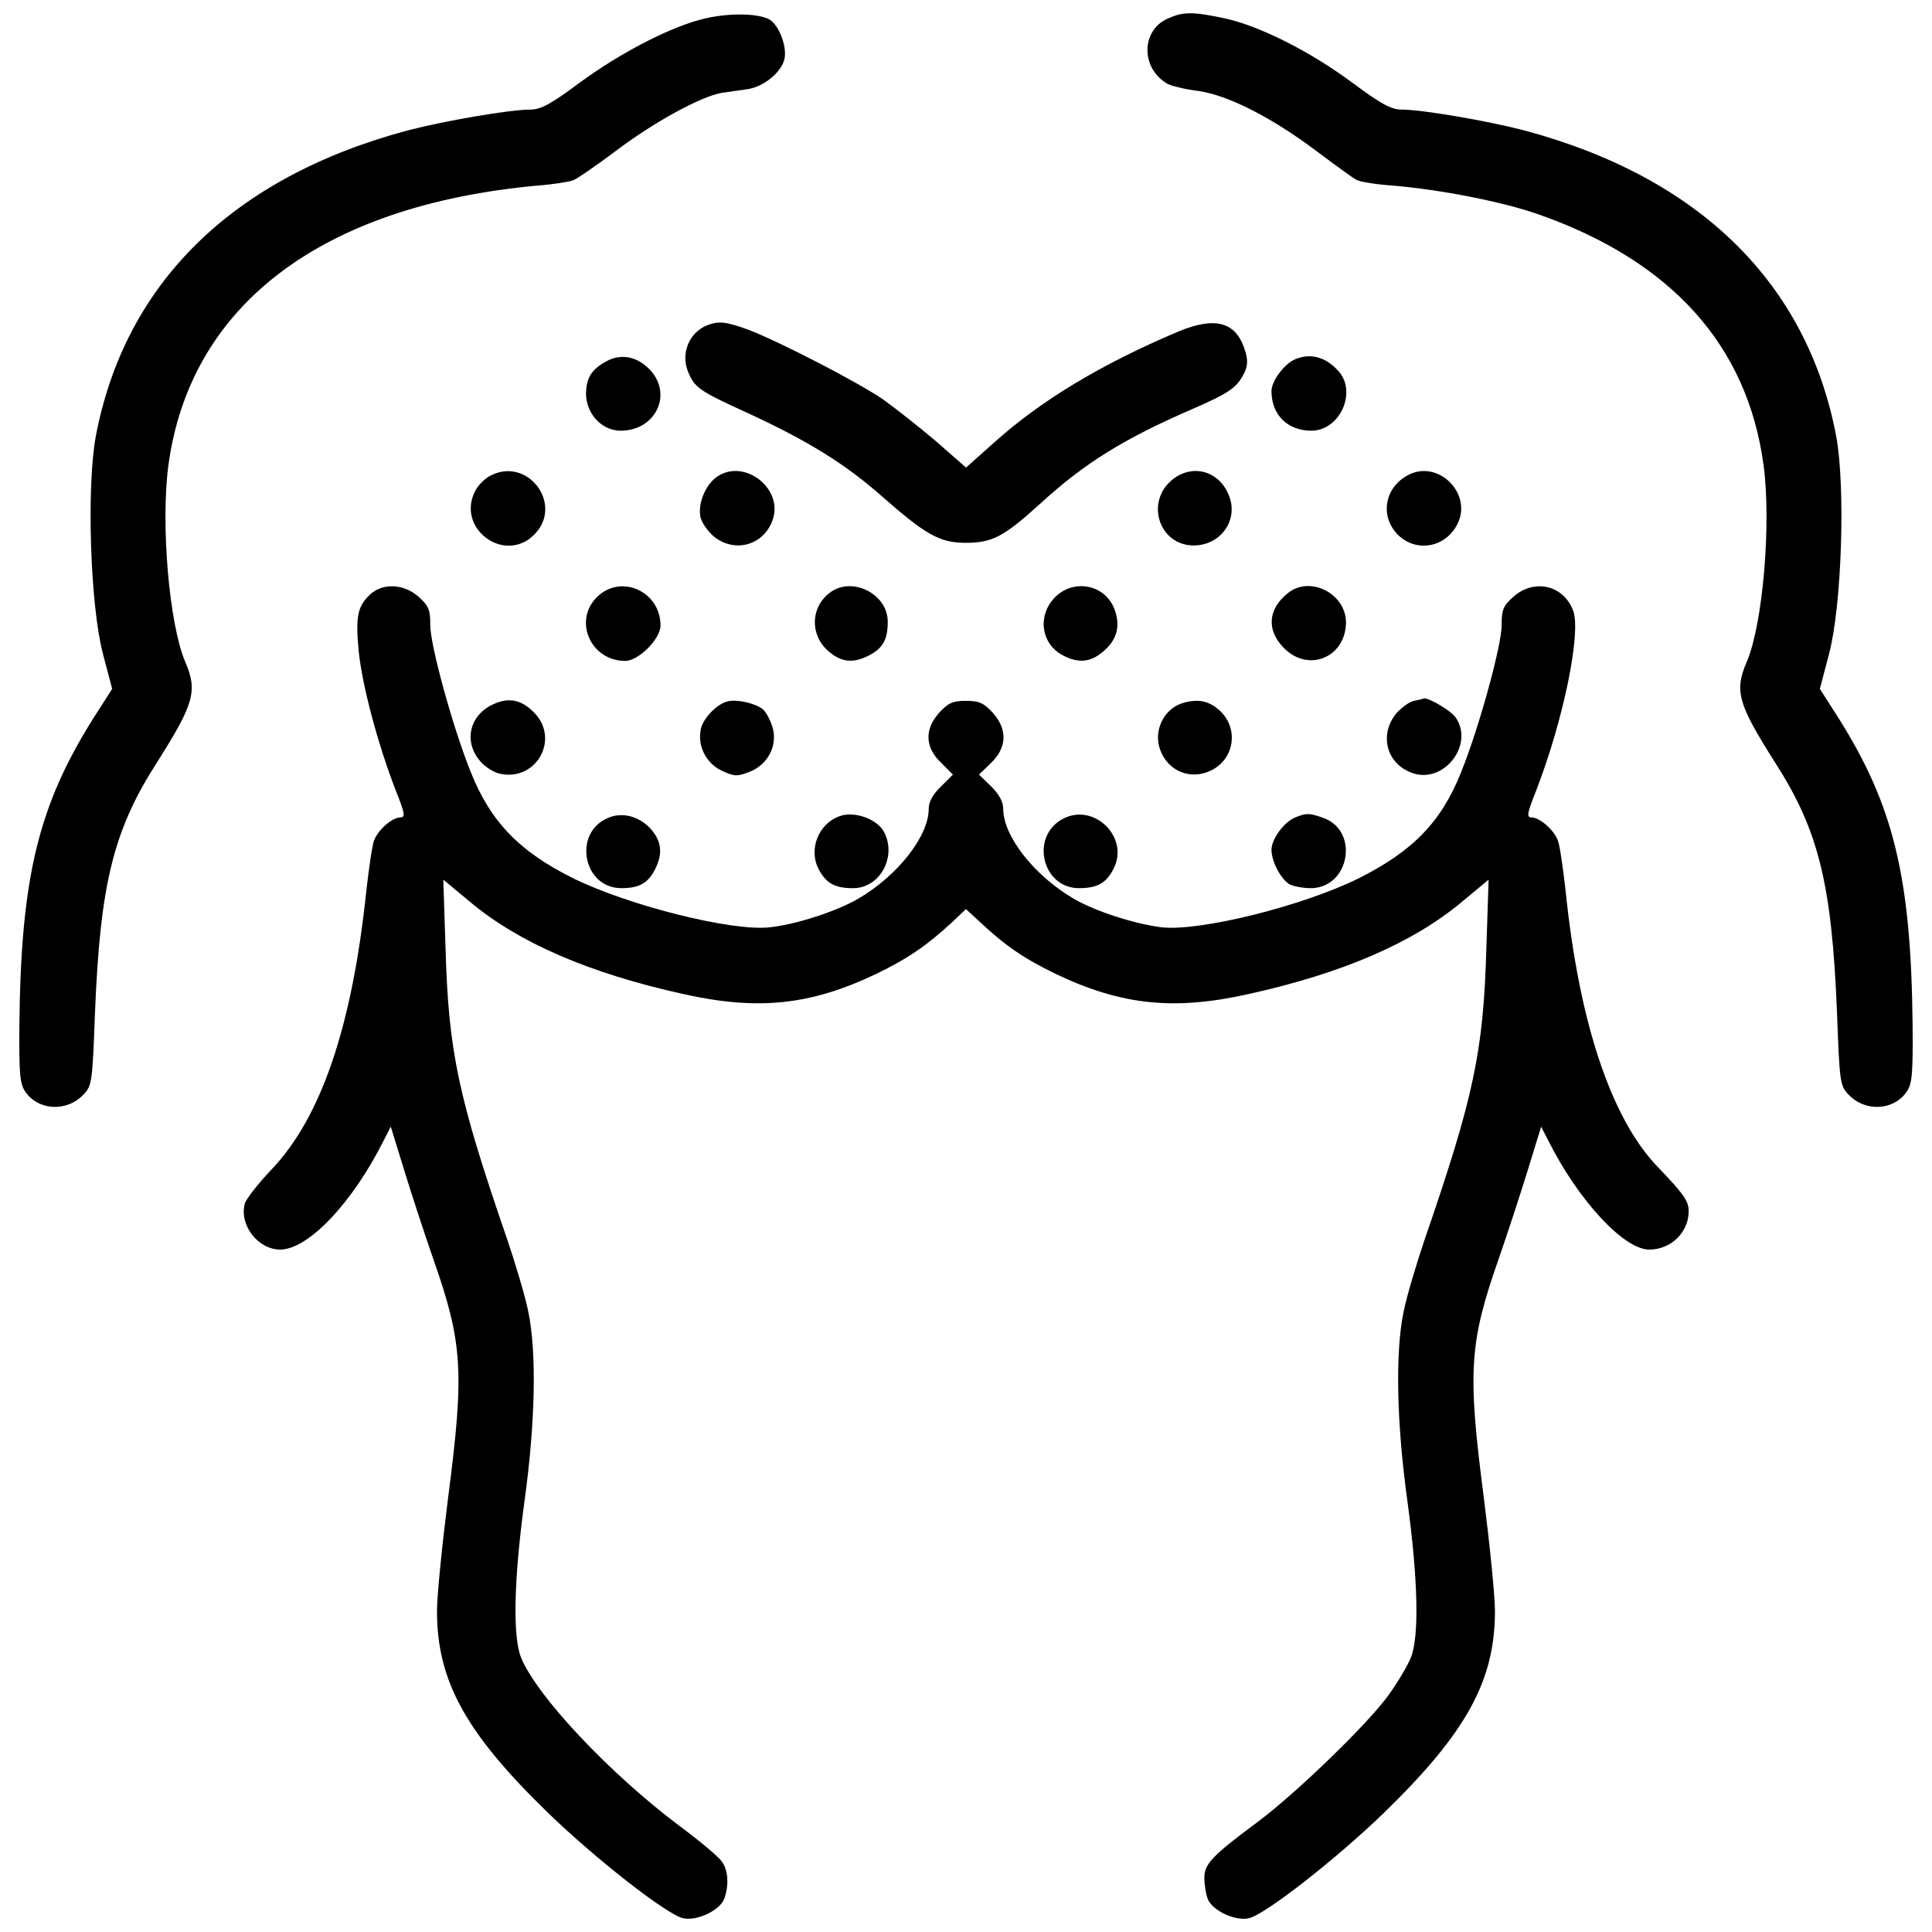 <?xml version="1.0" encoding="utf-8"?>
<!-- Svg Vector Icons : http://www.onlinewebfonts.com/icon -->
<!DOCTYPE svg PUBLIC "-//W3C//DTD SVG 1.1//EN" "http://www.w3.org/Graphics/SVG/1.1/DTD/svg11.dtd">
<svg version="1.1" xmlns="http://www.w3.org/2000/svg" xmlns:xlink="http://www.w3.org/1999/xlink" x="0px" y="0px" viewBox="0 0 1000 1000" enable-background="new 0 0 1000 1000" xml:space="preserve">
<g><g transform="translate(0,512) scale(0.1,-0.1)"><path d="M3652.2,5025.2c-171.6-38.6-441.6-177.4-657.5-337.4c-142.7-106.1-196.7-135-248.7-135c-108,0-443.5-57.8-636.3-108c-906.3-242.9-1463.5-790.6-1613.9-1583.1c-48.2-262.2-28.9-873.5,36.6-1124.1l48.2-183.2L488,1409.8c-289.2-457-379.9-829.1-387.6-1594.6c-1.9-246.8,1.9-302.7,28.9-343.2c65.6-100.3,216-109.9,302.7-17.4c44.3,46.3,46.3,63.6,59.8,428.1c27,659.5,94.5,939,320.1,1290c192.8,304.7,212.1,370.2,146.5,522.5c-82.9,194.7-127.3,713.4-86.8,1016.2c111.8,829.1,792.5,1345.9,1910.9,1448.1c79.1,5.8,162,19.3,183.2,27c21.2,7.7,121.5,77.1,221.7,152.3c198.6,150.4,443.5,283.5,549.5,300.8c36.6,5.8,98.3,13.5,135,19.3c84.8,13.5,175.5,90.6,189,158.1c11.6,59.8-23.1,156.2-67.5,194.7C3947.2,5050.3,3789.1,5056.1,3652.2,5025.2z"/><path d="M6047,5025.2c-144.6-61.7-142.7-264.2,0-341.3c21.2-9.6,90.6-27,156.2-34.7c156.2-23.1,377.9-136.9,607.4-308.5c100.3-75.2,194.7-144.6,212.1-152.3c17.3-9.6,100.2-23.1,185.1-28.9c252.6-21.2,572.7-84.8,753.9-148.5c688.4-241,1083.7-678.7,1166.6-1299.6c40.5-302.7-3.8-821.4-86.8-1016.2c-65.6-152.3-46.3-217.9,146.6-522.5c225.6-350.9,293.1-630.5,320.1-1290c13.5-364.4,15.4-381.8,59.8-428.1c86.8-92.5,237.2-82.9,302.7,17.4c27,40.5,30.9,96.4,28.9,343.2c-7.7,765.5-98.3,1137.6-387.6,1594.6l-92.5,144.6l48.2,183.2c65.5,250.7,84.8,861.9,36.6,1124.1c-150.4,792.5-707.6,1340.1-1613.9,1583.1c-192.8,50.1-528.3,108-636.3,108c-52.1,0-106.1,28.9-248.8,135c-221.7,165.8-487.8,298.9-667.2,337.4C6174.3,5059.9,6126.1,5059.9,6047,5025.2z"/><path d="M3659.9,3436.4c-94.5-38.6-136.9-146.5-98.3-241c34.7-82.9,55.9-98.3,314.3-216c308.5-142.7,497.5-260.3,686.4-426.1c229.5-202.5,302.7-242.9,435.8-242.9c136.9,0,196.7,30.8,383.7,200.5c229.5,210.2,430,335.5,784.8,489.8c190.9,82.9,233.3,109.9,271.9,185.1c19.3,36.6,21.2,69.4,7.7,113.8c-44.3,152.3-150.4,185.1-343.2,106c-403-169.7-719.2-360.6-962.2-580.4L5000,2699.8l-158.1,138.8c-88.7,75.2-212.1,171.6-273.8,216c-136.9,92.5-538,298.9-694.2,358.6C3756.3,3455.6,3721.6,3459.5,3659.9,3436.4z"/><path d="M3141.2,3251.3c-79.1-42.4-106-84.8-108-167.8c0-104.1,81-192.8,179.3-192.8c179.3,0,270,185.1,154.3,312.4C3301.3,3274.4,3216.4,3291.7,3141.2,3251.3z"/><path d="M6704.6,3260.9c-55.9-23.1-123.4-111.8-123.4-165.8c0-121.5,82.9-204.4,206.3-204.4c148.5,0,239.1,202.5,138.8,310.4C6860.7,3272.5,6783.6,3293.7,6704.6,3260.9z"/><path d="M2533.8,2655.4c-25.1-13.5-57.8-46.3-71.3-71.3c-108-194.7,146.5-387.6,302.7-231.4C2921.4,2508.9,2728.6,2763.4,2533.8,2655.4z"/><path d="M3710,2651.6c-57.8-40.5-98.3-136.9-84.8-206.3c5.8-28.9,36.6-73.3,67.5-100.3c106-88.7,256.4-50.1,304.7,79C4061,2587.9,3852.7,2751.8,3710,2651.6z"/><path d="M6064.4,2634.2c-136.9-115.7-63.6-337.4,113.8-337.4c142.7,0,235.2,135,181.3,262.2C6307.3,2686.3,6166.6,2721,6064.4,2634.2z"/><path d="M7284.9,2659.3c-119.6-65.6-142.7-212.1-50.1-306.6c94.5-94.5,246.8-67.5,308.5,54C7624.3,2566.7,7441.1,2746.1,7284.9,2659.3z"/><path d="M1916.8,2044.2c-67.5-63.6-77.1-115.7-59.8-298.9c19.3-177.4,96.4-470.5,190.9-715.4c48.2-121.5,52.1-140.8,23.1-140.8c-42.4-1.9-113.8-63.6-135-119.6c-9.6-25.1-27-144.6-40.5-266.1c-73.3-696.1-233.3-1168.5-491.7-1438.5c-69.4-73.3-131.1-152.3-136.9-175.5c-28.9-111.8,69.4-237.2,183.2-237.2c144.6,0,374.1,241,536,565l36.6,71.3l69.4-225.6c38.6-125.3,106.1-331.7,150.4-458.9c152.3-433.8,162-582.3,77.1-1234.1c-30.8-242.9-57.8-509.1-57.8-588.1c0-360.6,146.5-628.6,572.7-1043.1c248.7-241,618.9-530.3,701.9-547.6c71.3-15.4,189,40.5,212.1,100.3c25.1,69.4,21.2,146.5-11.6,192.8c-15.4,23.1-113.8,106.1-217.9,183.2c-362.5,271.9-738.5,671-821.4,871.5c-44.4,108-38.6,401.1,17.3,811.8c55.9,404.9,63.6,769.3,19.3,981.4c-15.4,77.1-65.6,244.9-108,370.2c-256.5,744.3-304.7,975.7-320.1,1509.8l-11.6,354.8l136.9-113.8c252.6-212.1,617-370.2,1104.9-478.2c387.6-86.8,659.4-57.8,998.8,104.1c163.9,79.1,264.2,148.5,393.3,268l71.3,67.5l73.3-67.5c127.3-119.5,227.5-189,391.4-268c339.4-162,611.2-190.9,998.8-104.1c487.8,108,852.2,266.1,1104.9,478.2l136.9,113.8l-11.6-354.8c-15.4-534.1-63.6-765.5-320.1-1509.8c-42.4-125.3-92.5-293.1-108-370.2c-44.3-212.1-36.6-576.5,19.3-981.4c55.9-410.7,61.7-703.8,17.4-811.8c-17.4-42.4-67.5-127.3-113.8-190.9c-104.1-146.5-472.4-503.3-674.9-655.6c-239.1-177.4-279.6-219.8-279.6-291.2c0-34.7,7.7-84.8,17.4-109.9c23.1-59.8,140.8-115.7,212.1-100.3c82.9,17.3,453.1,306.6,701.9,547.6c426.1,414.6,572.7,682.6,572.7,1043.1c0,79-27,345.2-57.8,588.1c-84.9,651.7-75.2,800.2,77.1,1234.1c44.3,127.3,111.8,333.6,150.4,458.9l69.4,225.6l36.6-71.3c154.3-308.5,391.4-565,522.6-565c111.8,0,204.4,88.7,204.4,198.6c0,52.1-23.1,86.8-163.9,233.3c-237.2,248.7-403,744.3-472.4,1419.2c-13.5,121.5-30.8,241-40.5,266.1c-21.2,55.9-92.6,117.6-135,119.6c-28.9,0-25.1,19.3,23.1,140.8c140.8,364.4,233.3,815.6,190.9,929.4c-50.1,133-202.5,167.8-310.4,71.3c-52.1-46.3-59.8-67.5-59.8-144.6c1.9-98.3-115.7-530.3-210.2-763.6c-102.2-256.4-248.7-406.8-528.3-547.6c-291.2-144.6-821.4-275.7-1020-254.5c-140.8,17.3-345.1,82.9-457,148.5c-204.4,119.5-364.4,323.9-364.4,464.7c0,36.6-21.2,75.2-61.7,115.7l-63.6,61.7l63.6,61.7c81,79,84.9,171.6,7.7,258.4c-46.3,50.1-69.4,61.7-138.8,61.7c-69.4,0-92.5-11.6-138.8-61.7c-77.1-86.8-73.3-179.3,9.6-258.4l61.7-61.7l-61.7-61.7c-42.4-40.5-63.6-79-63.6-115.7c0-140.8-160-345.2-364.4-464.7c-111.8-65.6-325.9-135-460.8-148.5c-192.8-21.2-726.9,111.8-1016.2,254.5c-275.7,136.9-426.1,291.2-528.3,547.6c-94.5,233.3-212.1,665.2-210.2,763.6c0,77.1-7.7,98.3-59.8,144.6C2092.3,2098.2,1982.4,2104,1916.8,2044.2z"/><path d="M3089.2,2028.8c-123.4-123.4-30.9-329.7,146.5-329.7c69.4,0,183.2,113.8,183.2,183.2C3418.9,2059.6,3212.6,2152.2,3089.2,2028.8z"/><path d="M4292.3,2050c-98.3-77.1-100.3-219.8-1.9-302.7c65.6-55.9,127.3-61.7,208.2-19.3c71.3,36.6,96.4,82.9,96.4,173.5C4595.1,2048.1,4406.1,2140.6,4292.3,2050z"/><path d="M5460.8,2028.8c-92.5-94.5-73.3-241,40.5-300.8c81-42.4,142.7-36.6,208.2,19.3c69.4,57.8,90.6,127.3,61.7,212.1C5726.9,2092.4,5561.1,2129,5460.8,2028.8z"/><path d="M6666,2050c-104.1-82.9-111.9-192.8-19.3-285.4c127.3-127.3,318.2-46.3,320.1,133.1C6966.8,2048.1,6779.7,2142.5,6666,2050z"/><path d="M2558.9,1477.3c-127.3-54-162-192.8-75.2-295c25.1-30.9,73.3-61.7,106-67.5c185.1-38.6,306.6,175.5,179.3,312.4C2703.5,1496.6,2637.9,1512,2558.9,1477.3z"/><path d="M3771.7,1490.8c-54-7.7-135-88.7-144.6-146.6c-17.4-84.8,27-173.5,106-212.1c65.6-30.8,81-32.8,144.6-7.7c98.3,36.6,150.4,140.8,119.6,235.2c-11.6,36.6-32.8,75.2-48.2,88.7C3914.4,1477.3,3823.8,1500.5,3771.7,1490.8z"/><path d="M6116.4,1479.2c-92.6-30.8-144.6-138.8-113.8-233.3c38.6-117.6,160-167.8,269.9-111.8c115.7,59.8,138.8,210.2,46.3,302.7C6261.1,1492.7,6201.3,1506.2,6116.4,1479.2z"/><path d="M7319.6,1492.7c-23.1-3.9-65.5-34.7-92.6-65.6c-88.7-108-52.1-258.4,79.1-306.6c163.9-63.6,327.8,144.6,227.5,287.3c-27,36.6-146.6,106.1-165.8,96.4C7364,1502.4,7342.8,1496.6,7319.6,1492.7z"/><path d="M3148.9,887.3c-185.1-75.2-133-364.4,67.5-364.4c90.6,0,136.9,25.1,173.5,96.4c42.4,82.9,34.7,146.5-23.1,212.1C3307,895,3222.2,918.1,3148.9,887.3z"/><path d="M4344.4,895c-108-38.6-160-171.6-108-271.9c38.6-75.2,84.8-100.3,179.3-100.3c138.8,0,227.5,162,160,291.2C4539.2,881.5,4421.5,923.9,4344.4,895z"/><path d="M5497.5,879.6c-165.8-92.5-102.2-356.7,86.8-356.7c94.5,0,140.8,25.1,179.3,100.3C5848.4,787,5659.5,970.2,5497.5,879.6z"/><path d="M6704.6,889.2c-57.9-23.1-123.4-111.8-123.4-167.8c0-61.7,50.1-154.3,94.5-179.3c21.2-9.6,69.4-19.3,108-19.3c202.5,0,254.5,298.9,63.6,364.4C6777.8,912.3,6760.5,912.3,6704.6,889.2z"/></g></g>
</svg>